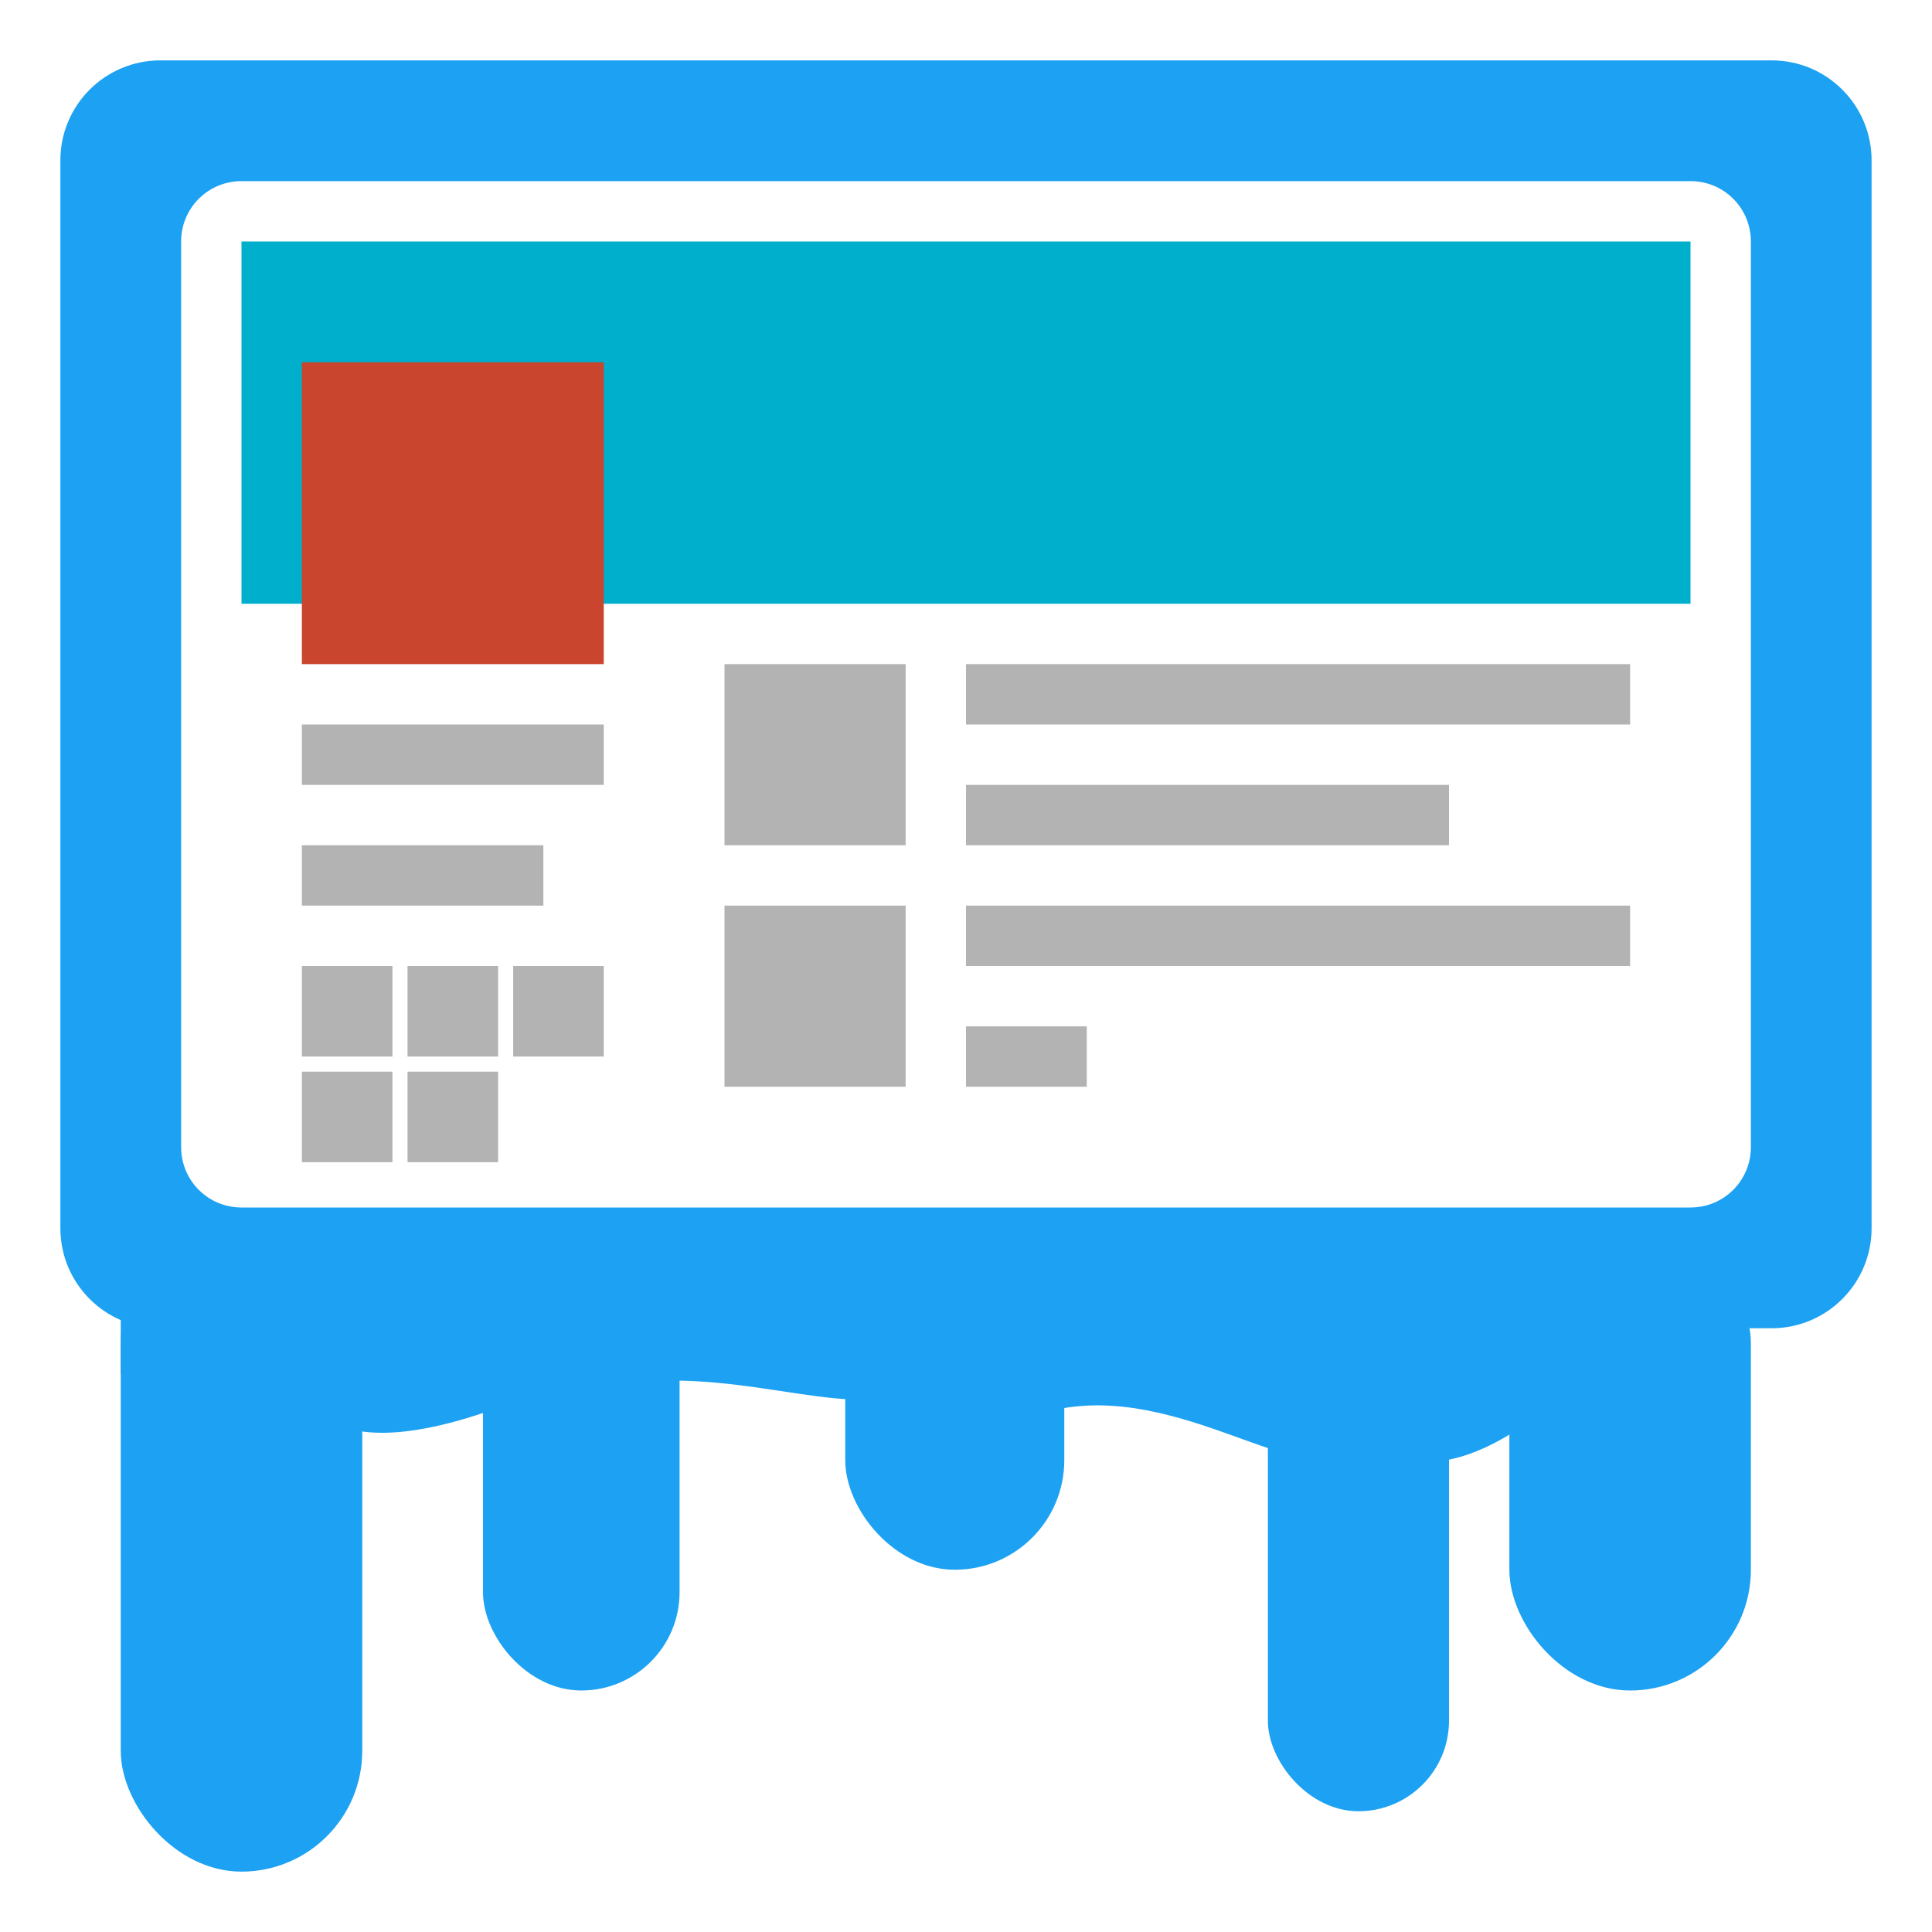 <?xml version="1.0" encoding="UTF-8" standalone="no"?>
<svg
   xmlns:dc="http://purl.org/dc/elements/1.1/"
   xmlns:cc="http://creativecommons.org/ns#"
   xmlns:rdf="http://www.w3.org/1999/02/22-rdf-syntax-ns#"
   xmlns:svg="http://www.w3.org/2000/svg"
   xmlns="http://www.w3.org/2000/svg"
   width="512"
   height="512"
   viewBox="0 0 512 512"
   id="svg9705"
   version="1.1">
  <defs
     id="defs9707" />
  <path
     style="fill:#1da1f2;fill-opacity:1"
     d="M 42.492,16 C 27.859,16 16,27.859 16,42.492 L 16,325.506 C 16,340.136 27.857,352 42.492,352 L 469.5,352 c 14.628,0 26.49,-11.863 26.49,-26.494 l 0,-283.014 C 495.99,27.859 484.13,16 469.5,16 Z M 64,48 448,48 c 8.864,0 16,7.136 16,16 l 0,240 c 0,8.864 -7.136,16 -16,16 l -384,0 c -8.864,0 -16,-7.136 -16,-16 L 48,64 c 0,-8.864 7.136,-16 16,-16 z"
     id="Blue_1_" />
  <rect
     style="opacity:1;fill:#00afcc;fill-opacity:1;stroke:none;stroke-width:16;stroke-linecap:round;stroke-linejoin:round;stroke-miterlimit:4;stroke-dasharray:none;stroke-dashoffset:0;stroke-opacity:1"
     id="rect10448"
     width="384"
     height="96"
     x="64"
     y="64"
     ry="3.44922e-06" />
  <rect
     style="opacity:1;fill:#1da1f2;fill-opacity:1;stroke:none;stroke-width:16;stroke-linecap:round;stroke-linejoin:round;stroke-miterlimit:4;stroke-dasharray:none;stroke-dashoffset:0;stroke-opacity:1"
     id="rect4812"
     width="64"
     height="172"
     x="32"
     y="324"
     ry="32" />
  <rect
     ry="26.047"
     y="324"
     x="128"
     height="124"
     width="52.093"
     id="rect4814"
     style="opacity:1;fill:#1da1f2;fill-opacity:1;stroke:none;stroke-width:16;stroke-linecap:round;stroke-linejoin:round;stroke-miterlimit:4;stroke-dasharray:none;stroke-dashoffset:0;stroke-opacity:1" />
  <rect
     style="opacity:1;fill:#1da1f2;fill-opacity:1;stroke:none;stroke-width:16;stroke-linecap:round;stroke-linejoin:round;stroke-miterlimit:4;stroke-dasharray:none;stroke-dashoffset:0;stroke-opacity:1"
     id="rect4816"
     width="58.047"
     height="92"
     x="224"
     y="324"
     ry="29.023" />
  <rect
     ry="32"
     y="324"
     x="400"
     height="124"
     width="64"
     id="rect4818"
     style="opacity:1;fill:#1da1f2;fill-opacity:1;stroke:none;stroke-width:16;stroke-linecap:round;stroke-linejoin:round;stroke-miterlimit:4;stroke-dasharray:none;stroke-dashoffset:0;stroke-opacity:1" />
  <rect
     style="opacity:1;fill:#1da1f2;fill-opacity:1;stroke:none;stroke-width:16;stroke-linecap:round;stroke-linejoin:round;stroke-miterlimit:4;stroke-dasharray:none;stroke-dashoffset:0;stroke-opacity:1"
     id="rect4820"
     width="48"
     height="156"
     x="336"
     y="324"
     ry="24" />
  <path
     style="fill:#1da1f2;fill-opacity:1;fill-rule:evenodd;stroke:none;stroke-width:1px;stroke-linecap:butt;stroke-linejoin:miter;stroke-opacity:1"
     d="m 32,336 0,28 48,4 c 10.532,26.33 64,0 64,0 l 16,0 c 31.07,-7.899 66.572,9.479 80,0 0,0 36,24 32,8 33.966,-13.955 71.311,18.269 80,8 l 16,0 c 18.431,12.902 48,-16 48,-16 l 32,16 0,-48 z"
     id="path4822" />
  <rect
     style="opacity:1;fill:#c9452e;fill-opacity:1;stroke:none;stroke-width:16;stroke-linecap:round;stroke-linejoin:round;stroke-miterlimit:4;stroke-dasharray:none;stroke-dashoffset:0;stroke-opacity:1"
     id="rect10446"
     width="80"
     height="80"
     x="80"
     y="96"
     ry="3.44922e-06" />
  <style
     id="style10573">.st0{fill:#7289DA;}</style>
  <rect
     ry="3.44922e-06"
     y="176"
     x="192"
     height="48"
     width="48"
     id="rect4793"
     style="opacity:1;fill:#b3b3b3;fill-opacity:1;stroke:none;stroke-width:16;stroke-linecap:round;stroke-linejoin:round;stroke-miterlimit:4;stroke-dasharray:none;stroke-dashoffset:0;stroke-opacity:1" />
  <rect
     ry="3.44922e-06"
     y="176"
     x="256"
     height="16"
     width="176"
     id="rect4795"
     style="opacity:1;fill:#b3b3b3;fill-opacity:1;stroke:none;stroke-width:16;stroke-linecap:round;stroke-linejoin:round;stroke-miterlimit:4;stroke-dasharray:none;stroke-dashoffset:0;stroke-opacity:1" />
  <rect
     ry="3.44922e-06"
     y="208"
     x="256"
     height="16"
     width="128"
     id="rect4799"
     style="opacity:1;fill:#b3b3b3;fill-opacity:1;stroke:none;stroke-width:16;stroke-linecap:round;stroke-linejoin:round;stroke-miterlimit:4;stroke-dasharray:none;stroke-dashoffset:0;stroke-opacity:1" />
  <rect
     ry="3.44922e-06"
     y="240"
     x="192"
     height="48"
     width="48"
     id="rect4801"
     style="opacity:1;fill:#b3b3b3;fill-opacity:1;stroke:none;stroke-width:16;stroke-linecap:round;stroke-linejoin:round;stroke-miterlimit:4;stroke-dasharray:none;stroke-dashoffset:0;stroke-opacity:1" />
  <rect
     ry="3.44922e-06"
     y="240"
     x="256"
     height="16"
     width="176"
     id="rect4803"
     style="opacity:1;fill:#b3b3b3;fill-opacity:1;stroke:none;stroke-width:16;stroke-linecap:round;stroke-linejoin:round;stroke-miterlimit:4;stroke-dasharray:none;stroke-dashoffset:0;stroke-opacity:1" />
  <rect
     ry="3.44922e-06"
     y="272"
     x="256"
     height="16"
     width="32"
     id="rect4805"
     style="opacity:1;fill:#b3b3b3;fill-opacity:1;stroke:none;stroke-width:16;stroke-linecap:round;stroke-linejoin:round;stroke-miterlimit:4;stroke-dasharray:none;stroke-dashoffset:0;stroke-opacity:1" />
  <rect
     ry="3.44922e-06"
     y="192"
     x="80"
     height="16"
     width="80"
     id="rect4807"
     style="opacity:1;fill:#b3b3b3;fill-opacity:1;stroke:none;stroke-width:16;stroke-linecap:round;stroke-linejoin:round;stroke-miterlimit:4;stroke-dasharray:none;stroke-dashoffset:0;stroke-opacity:1" />
  <rect
     ry="3.44922e-06"
     y="224"
     x="80"
     height="16"
     width="64"
     id="rect4809"
     style="opacity:1;fill:#b3b3b3;fill-opacity:1;stroke:none;stroke-width:16;stroke-linecap:round;stroke-linejoin:round;stroke-miterlimit:4;stroke-dasharray:none;stroke-dashoffset:0;stroke-opacity:1" />
  <rect
     ry="3.44922e-06"
     y="256"
     x="80"
     height="24"
     width="24"
     id="rect4817"
     style="opacity:1;fill:#b3b3b3;fill-opacity:1;stroke:none;stroke-width:16;stroke-linecap:round;stroke-linejoin:round;stroke-miterlimit:4;stroke-dasharray:none;stroke-dashoffset:0;stroke-opacity:1" />
  <rect
     ry="3.44922e-06"
     y="256"
     x="136"
     height="24"
     width="24"
     id="rect4819"
     style="opacity:1;fill:#b3b3b3;fill-opacity:1;stroke:none;stroke-width:16;stroke-linecap:round;stroke-linejoin:round;stroke-miterlimit:4;stroke-dasharray:none;stroke-dashoffset:0;stroke-opacity:1" />
  <rect
     ry="3.44922e-06"
     y="256"
     x="108"
     height="24"
     width="24"
     id="rect4821"
     style="opacity:1;fill:#b3b3b3;fill-opacity:1;stroke:none;stroke-width:16;stroke-linecap:round;stroke-linejoin:round;stroke-miterlimit:4;stroke-dasharray:none;stroke-dashoffset:0;stroke-opacity:1" />
  <rect
     ry="3.44922e-06"
     y="284"
     x="80"
     height="24"
     width="24"
     id="rect4823"
     style="opacity:1;fill:#b3b3b3;fill-opacity:1;stroke:none;stroke-width:16;stroke-linecap:round;stroke-linejoin:round;stroke-miterlimit:4;stroke-dasharray:none;stroke-dashoffset:0;stroke-opacity:1" />
  <rect
     ry="3.44922e-06"
     y="284"
     x="108"
     height="24"
     width="24"
     id="rect4825"
     style="opacity:1;fill:#b3b3b3;fill-opacity:1;stroke:none;stroke-width:16;stroke-linecap:round;stroke-linejoin:round;stroke-miterlimit:4;stroke-dasharray:none;stroke-dashoffset:0;stroke-opacity:1" />
</svg>

